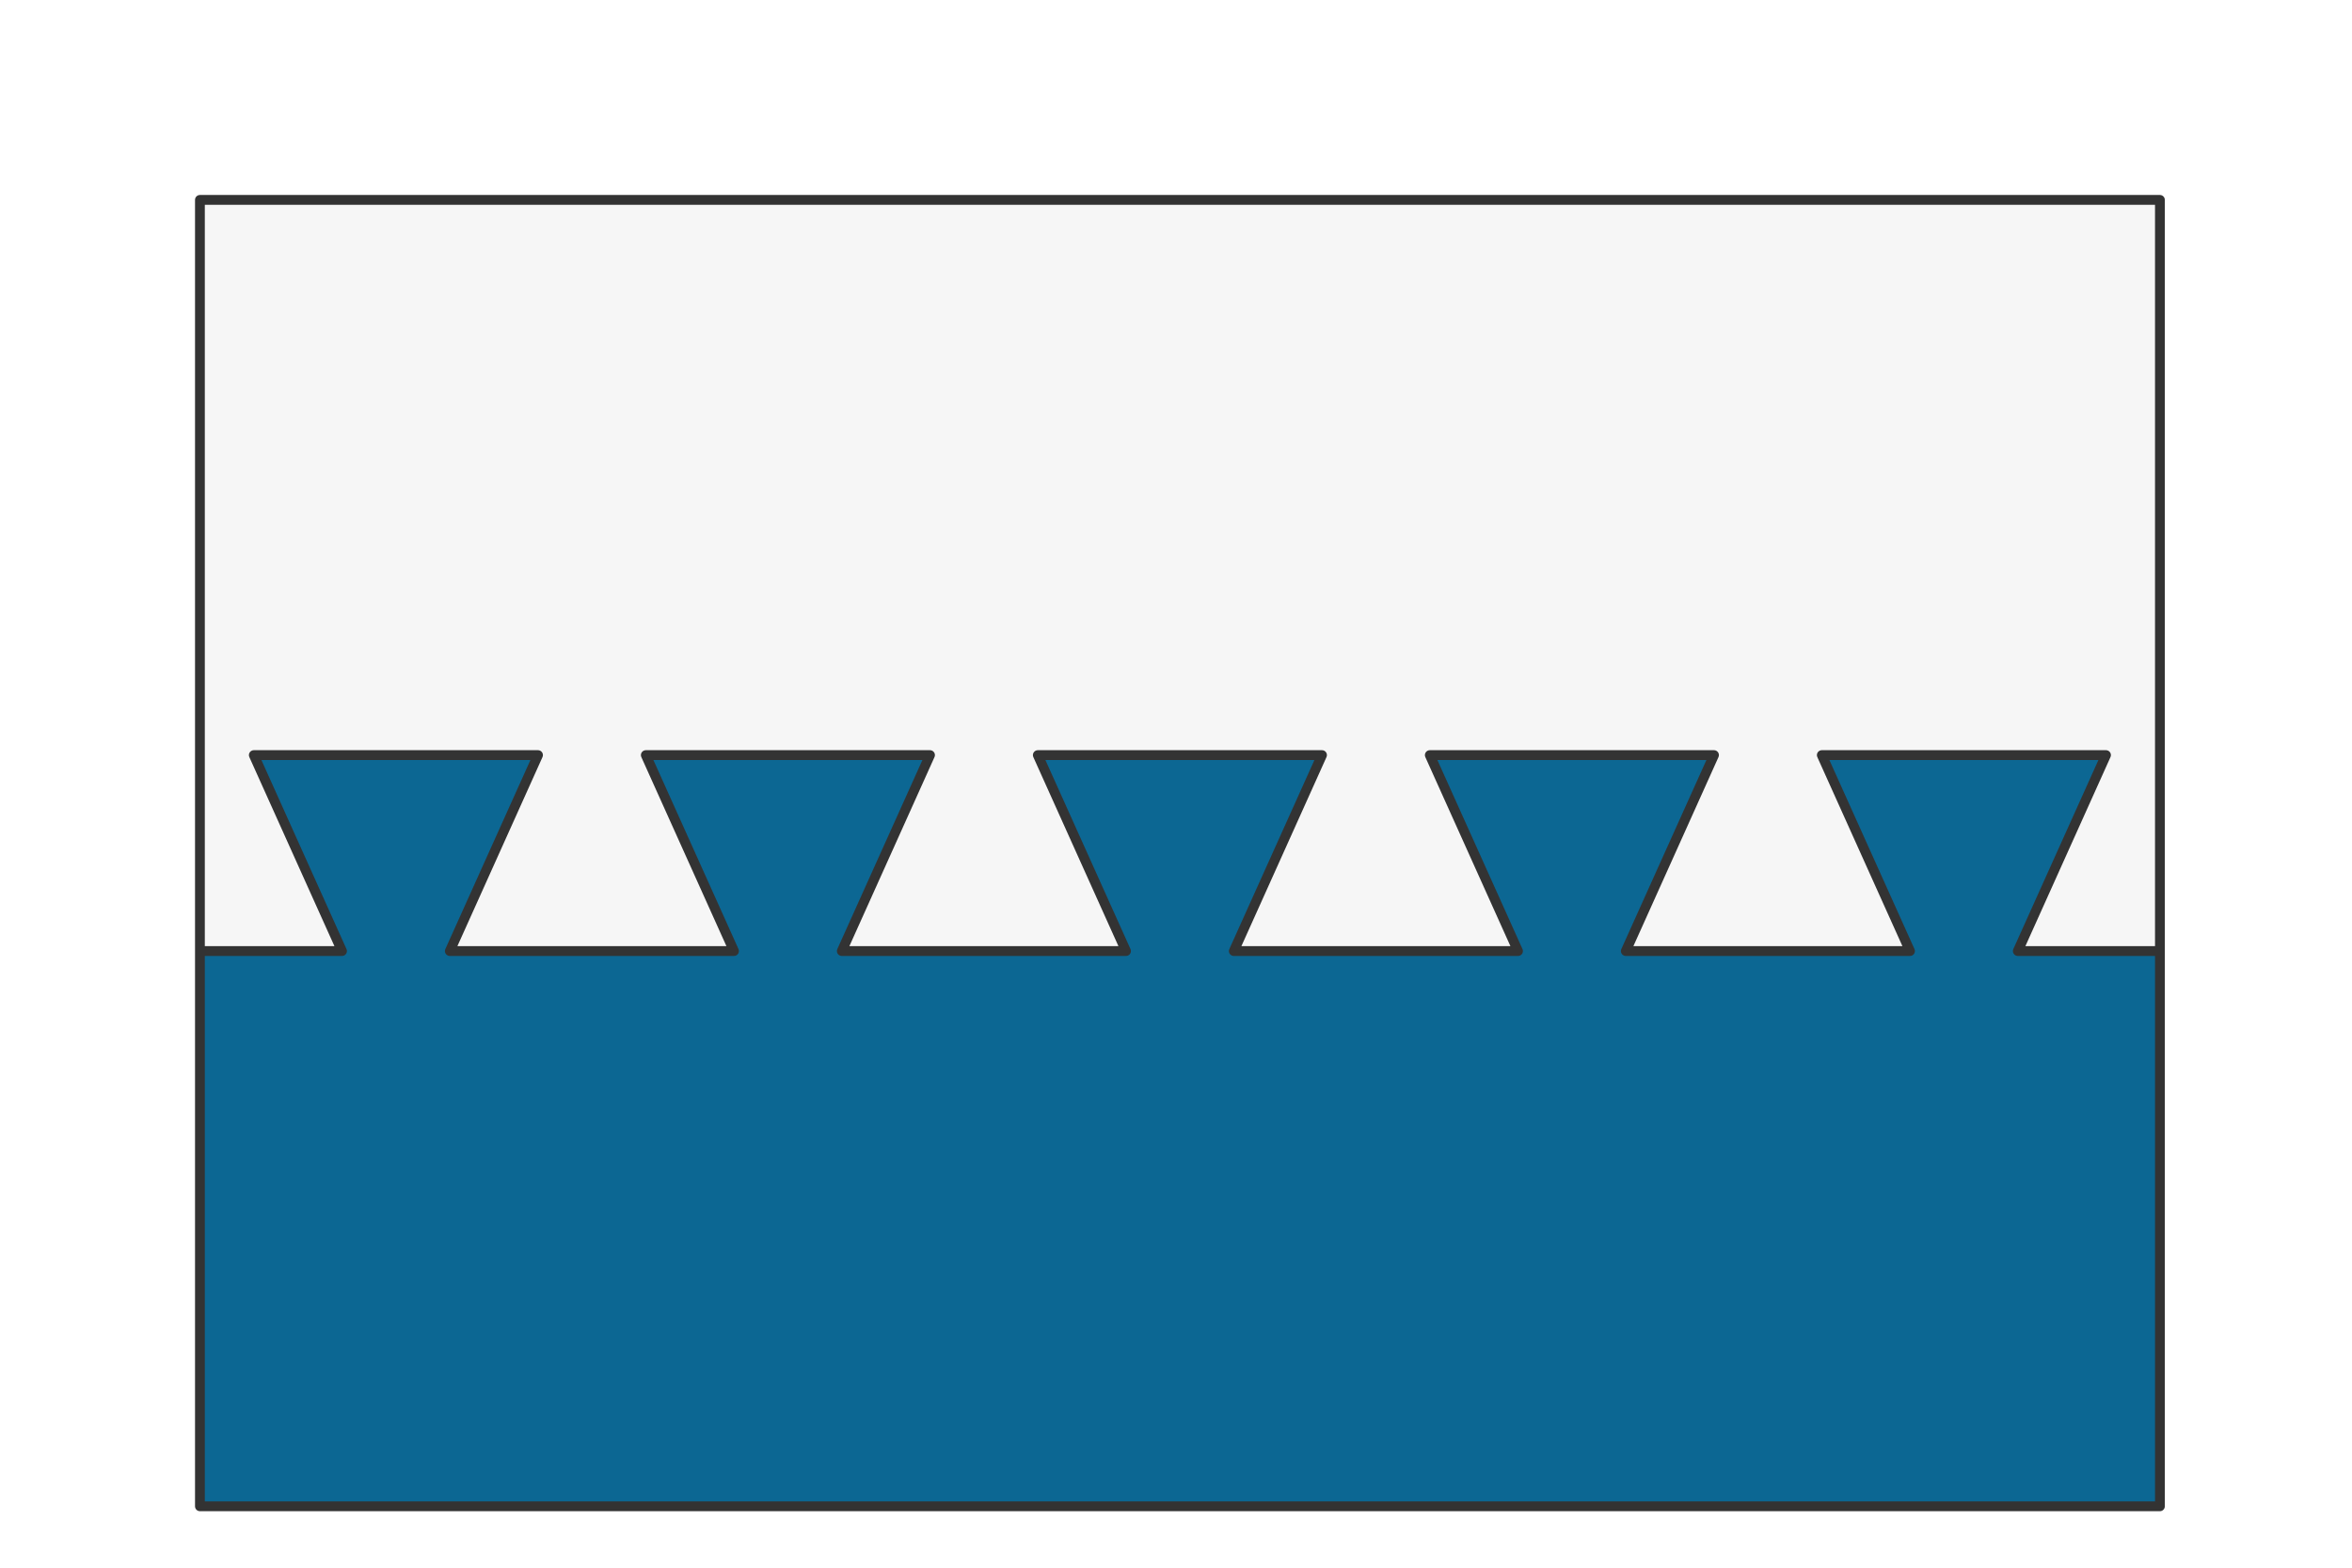 <svg preserveAspectRatio="xMidYMin slice" viewBox="0 0 120 80" xmlns="http://www.w3.org/2000/svg"><g filter="url(#a)" transform="translate(10 10)"><defs><filter height="200%" id="a" width="200%" x="-20%" y="-20%"><feOffset dx=".2" dy=".2" in="SourceAlpha" result="offsetOut"/><feGaussianBlur in="offsetOut" result="blurOut"/><feBlend in2="blurOut" in="SourceGraphic"/></filter></defs><defs><clipPath id="b"><path d="M0 0h100v66.667H0z" fill="#fff"/></clipPath></defs><g clip-path="url(#b)"><path d="M0 0h100v66.667H0z" fill="#f0f0f0"/><g style="pointer-events:visiblePainted;cursor:pointer"><defs><clipPath id="c"><path d="M-60 38.333h7.25l-4.5-10h14.5l-4.5 10h14.5l-4.5-10h14.5l-4.5 10h14.5l-4.5-10h14.5l-4.5 10h14.5l-4.5-10h14.5l-4.5 10h14.5l-4.5-10h14.5l-4.5 10h14.5l-4.5-10h14.5l-4.5 10h14.5l-4.5-10h14.5l-4.5 10h14.5l-4.5-10h14.5l-4.5 10h14.5l-4.5-10h14.5l-4.5 10h14.5l-4.5-10h14.5l-4.5 10h14.5l-4.5-10h14.5l-4.5 10h14.5l-4.5-10h14.5l-4.5 10H1000V-1000h-2000V38.333h940z" fill="#fff"/><path d="M-60 38.333h7.25l-4.5-10h14.5l-4.5 10h14.5l-4.5-10h14.5l-4.5 10h14.5l-4.5-10h14.5l-4.5 10h14.5l-4.5-10h14.5l-4.5 10h14.5l-4.5-10h14.5l-4.5 10h14.5l-4.5-10h14.5l-4.5 10h14.5l-4.5-10h14.5l-4.5 10h14.5l-4.5-10h14.5l-4.5 10h14.5l-4.5-10h14.5l-4.5 10h14.5l-4.5-10h14.5l-4.5 10h14.5l-4.5-10h14.5l-4.5 10h14.5l-4.5-10h14.5l-4.5 10H1000V-1000h-2000V38.333h940z" fill="none" stroke-width=".1" stroke="#fff"/></clipPath></defs><g clip-path="url(#c)"><path fill="#f6f6f6" d="M-500-500H600V600H-500z" style="pointer-events:visiblePainted;cursor:pointer"/></g><defs><clipPath id="d"><path d="M-60 38.333h7.25l-4.5-10h14.5l-4.5 10h14.5l-4.5-10h14.5l-4.5 10h14.5l-4.5-10h14.5l-4.5 10h14.5l-4.5-10h14.5l-4.5 10h14.5l-4.5-10h14.5l-4.5 10h14.5l-4.5-10h14.5l-4.5 10h14.5l-4.5-10h14.5l-4.5 10h14.5l-4.5-10h14.5l-4.5 10h14.5l-4.5-10h14.5l-4.5 10h14.5l-4.5-10h14.5l-4.5 10h14.5l-4.5-10h14.5l-4.5 10h14.5l-4.5-10h14.5l-4.5 10H1000V1000h-2000V38.333h940z" fill="#fff"/></clipPath></defs><g clip-path="url(#d)"><path fill="#0c6793" d="M-500-500H600V600H-500z" style="pointer-events:visiblePainted;cursor:pointer"/></g><path d="M-60 38.333h7.25l-4.5-10h14.5l-4.5 10h14.5l-4.5-10h14.5l-4.5 10h14.5l-4.5-10h14.5l-4.5 10h14.5l-4.5-10h14.5l-4.5 10h14.5l-4.5-10h14.5l-4.5 10h14.5l-4.5-10h14.5l-4.5 10h14.5l-4.5-10h14.5l-4.5 10h14.5l-4.5-10h14.5l-4.5 10h14.5l-4.5-10h14.5l-4.5 10h14.5l-4.5-10h14.5l-4.5 10h14.5l-4.5-10h14.5l-4.5 10h14.5l-4.5-10h14.5l-4.5 10H180" fill="none" stroke-linecap="round" stroke-linejoin="round" stroke-width=".5" stroke="#333"/></g></g><path d="M0 0h100v66.667H0z" fill="none" stroke-linecap="round" stroke-linejoin="round" stroke-width=".5" stroke="#333"/></g></svg>